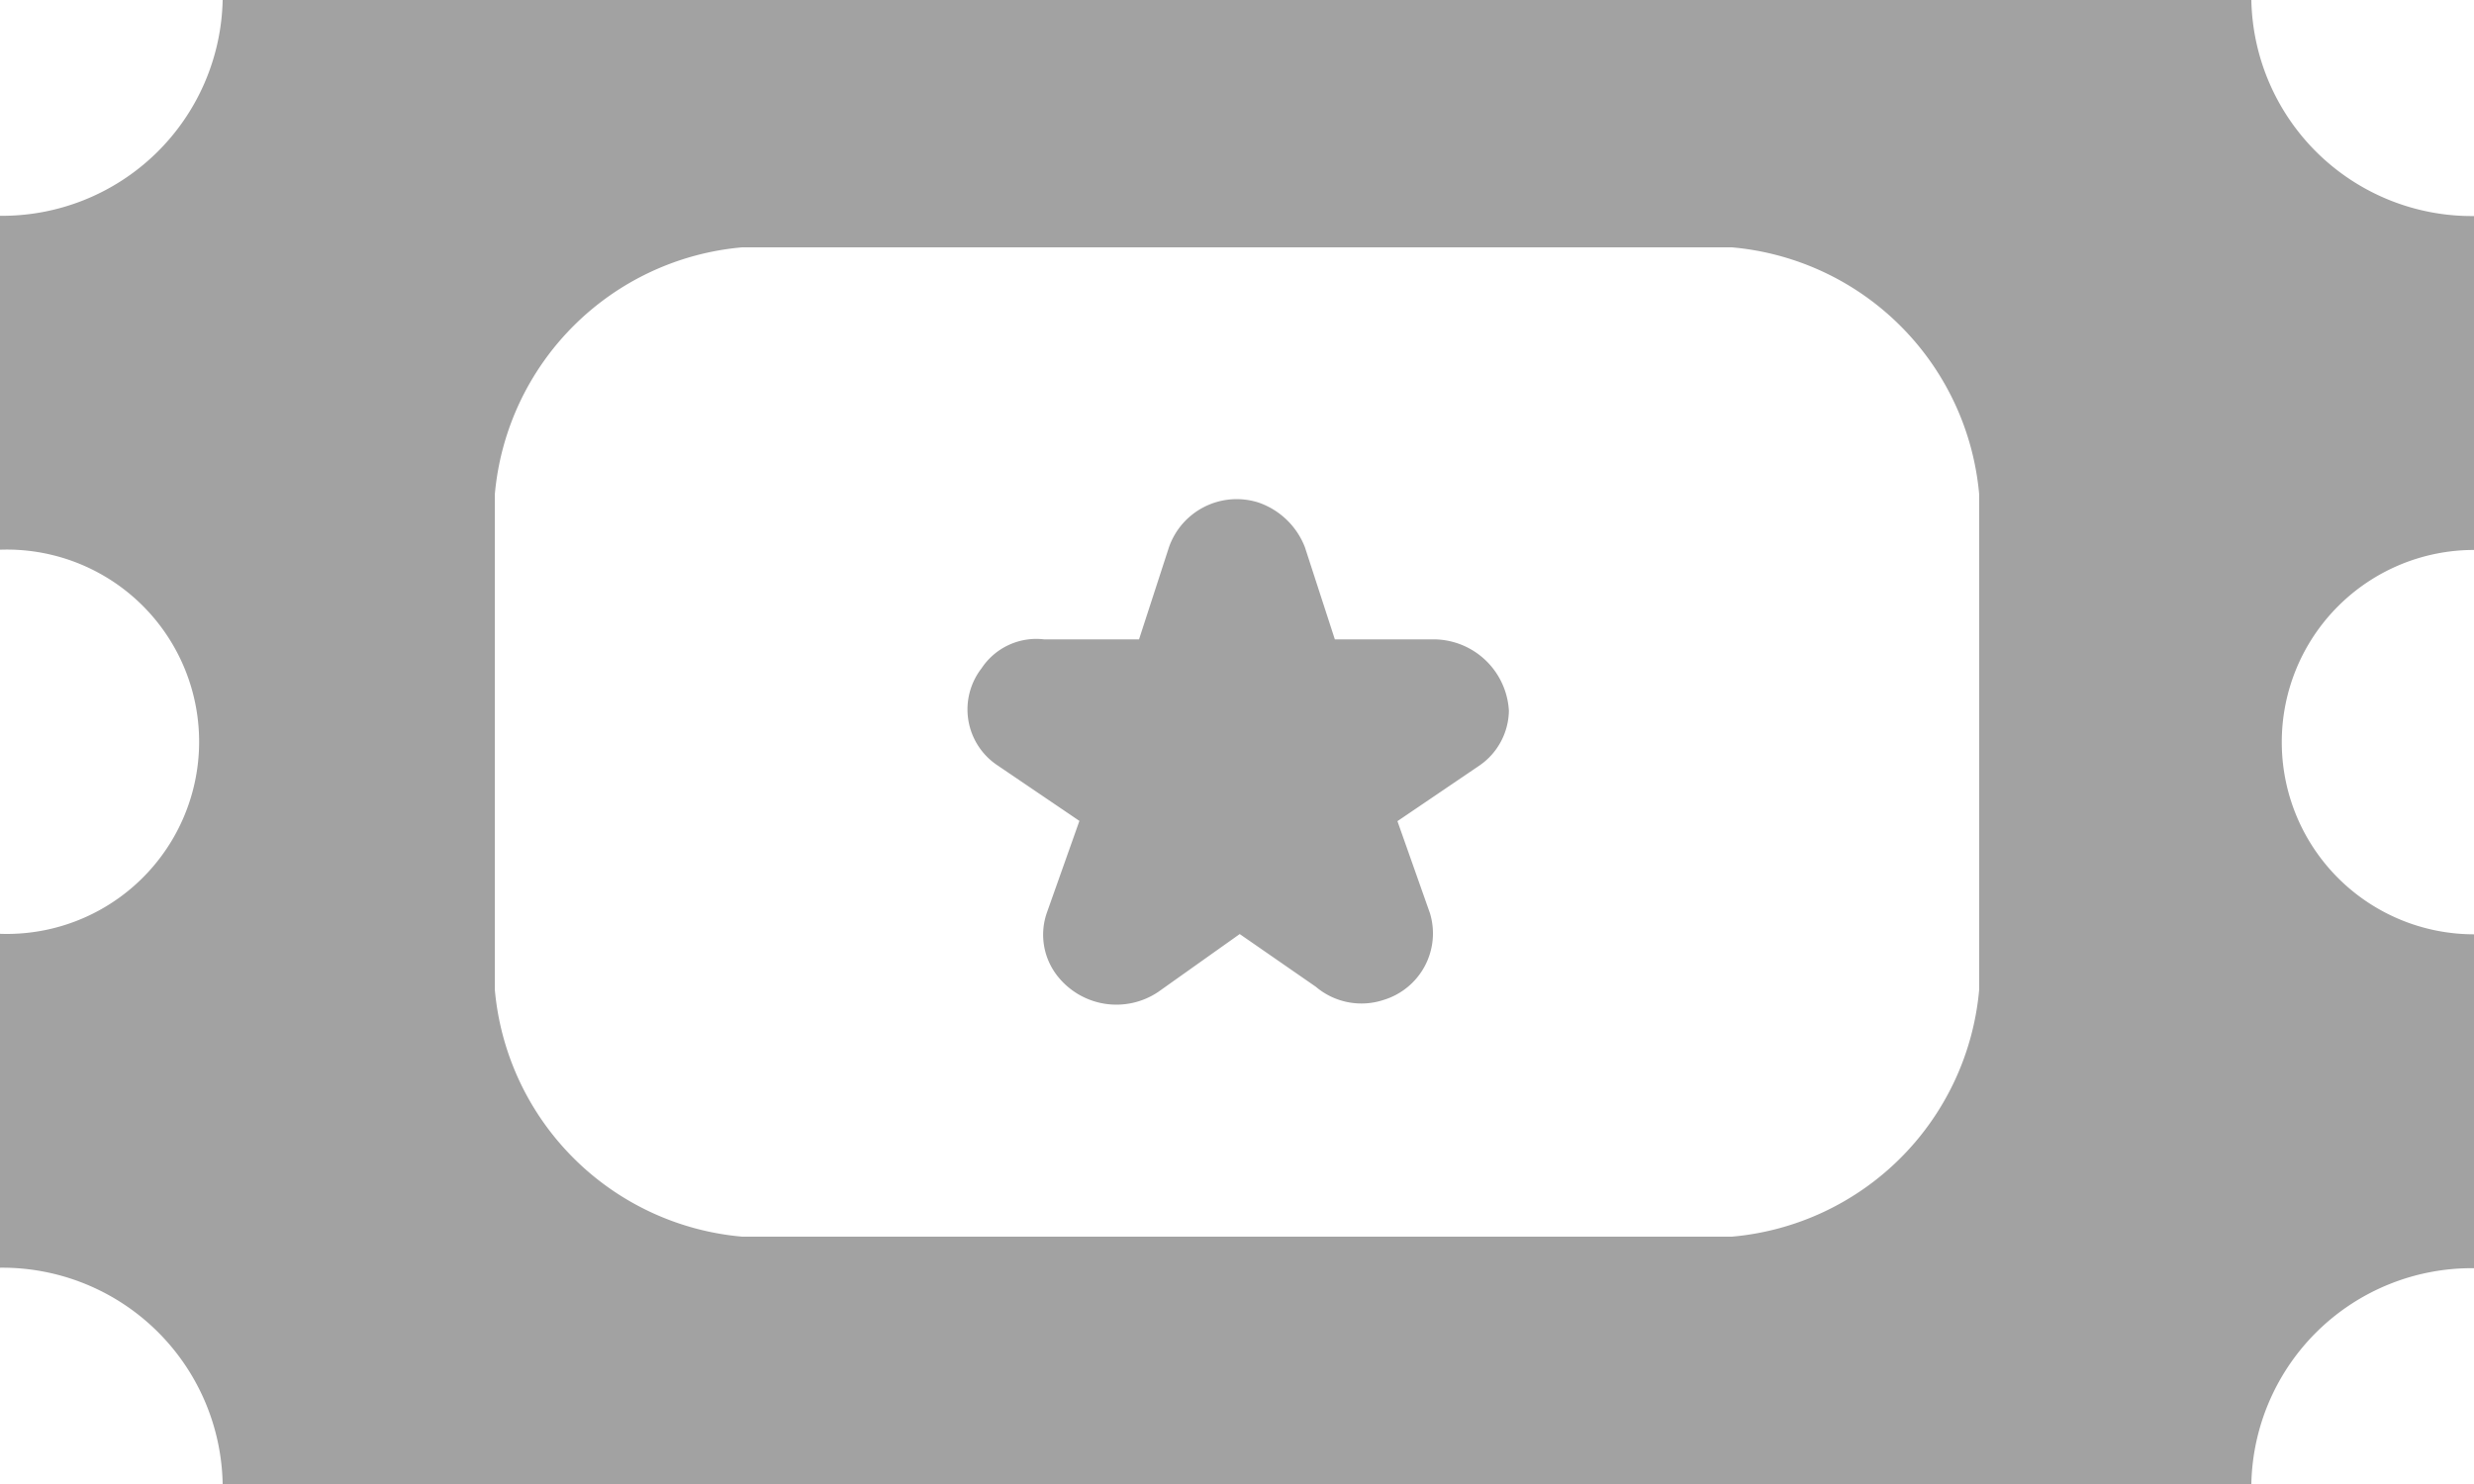 <svg xmlns="http://www.w3.org/2000/svg" width="20" height="12" viewBox="0 0 20 12">
  <defs>
    <style>
      .cls-1 {
        fill: #a2a2a2;
        fill-rule: evenodd;
      }
    </style>
  </defs>
  <path id="Forma_1" data-name="Forma 1" class="cls-1" d="M109,288.447v-2.7A1.783,1.783,0,0,1,107.2,284H90.8a1.783,1.783,0,0,1-1.8,1.745v2.7a1.554,1.554,0,1,1,0,3.106v2.7A1.782,1.782,0,0,1,90.8,296h16.4a1.782,1.782,0,0,1,1.8-1.745v-2.7A1.554,1.554,0,1,1,109,288.447ZM105,292a2.2,2.2,0,0,1-2,2H95a2.2,2.2,0,0,1-2-2v-4a2.2,2.2,0,0,1,2-2h8a2.2,2.2,0,0,1,2,2v4Zm-4.4-2.83H99.791l-0.242-.745a0.618,0.618,0,0,0-.374-0.361,0.58,0.58,0,0,0-.725.361l-0.242.745H97.44a0.531,0.531,0,0,0-.505.234,0.543,0.543,0,0,0,.132.787l0.659,0.447-0.264.745a0.54,0.54,0,0,0,.088.511,0.606,0.606,0,0,0,.813.127l0.659-.468,0.615,0.426a0.57,0.57,0,0,0,.55.106,0.562,0.562,0,0,0,.373-0.7l-0.263-.745,0.659-.447a0.548,0.548,0,0,0,.242-0.446A0.612,0.612,0,0,0,100.6,289.17Z" transform="translate(-89 -284)"/>
</svg>

